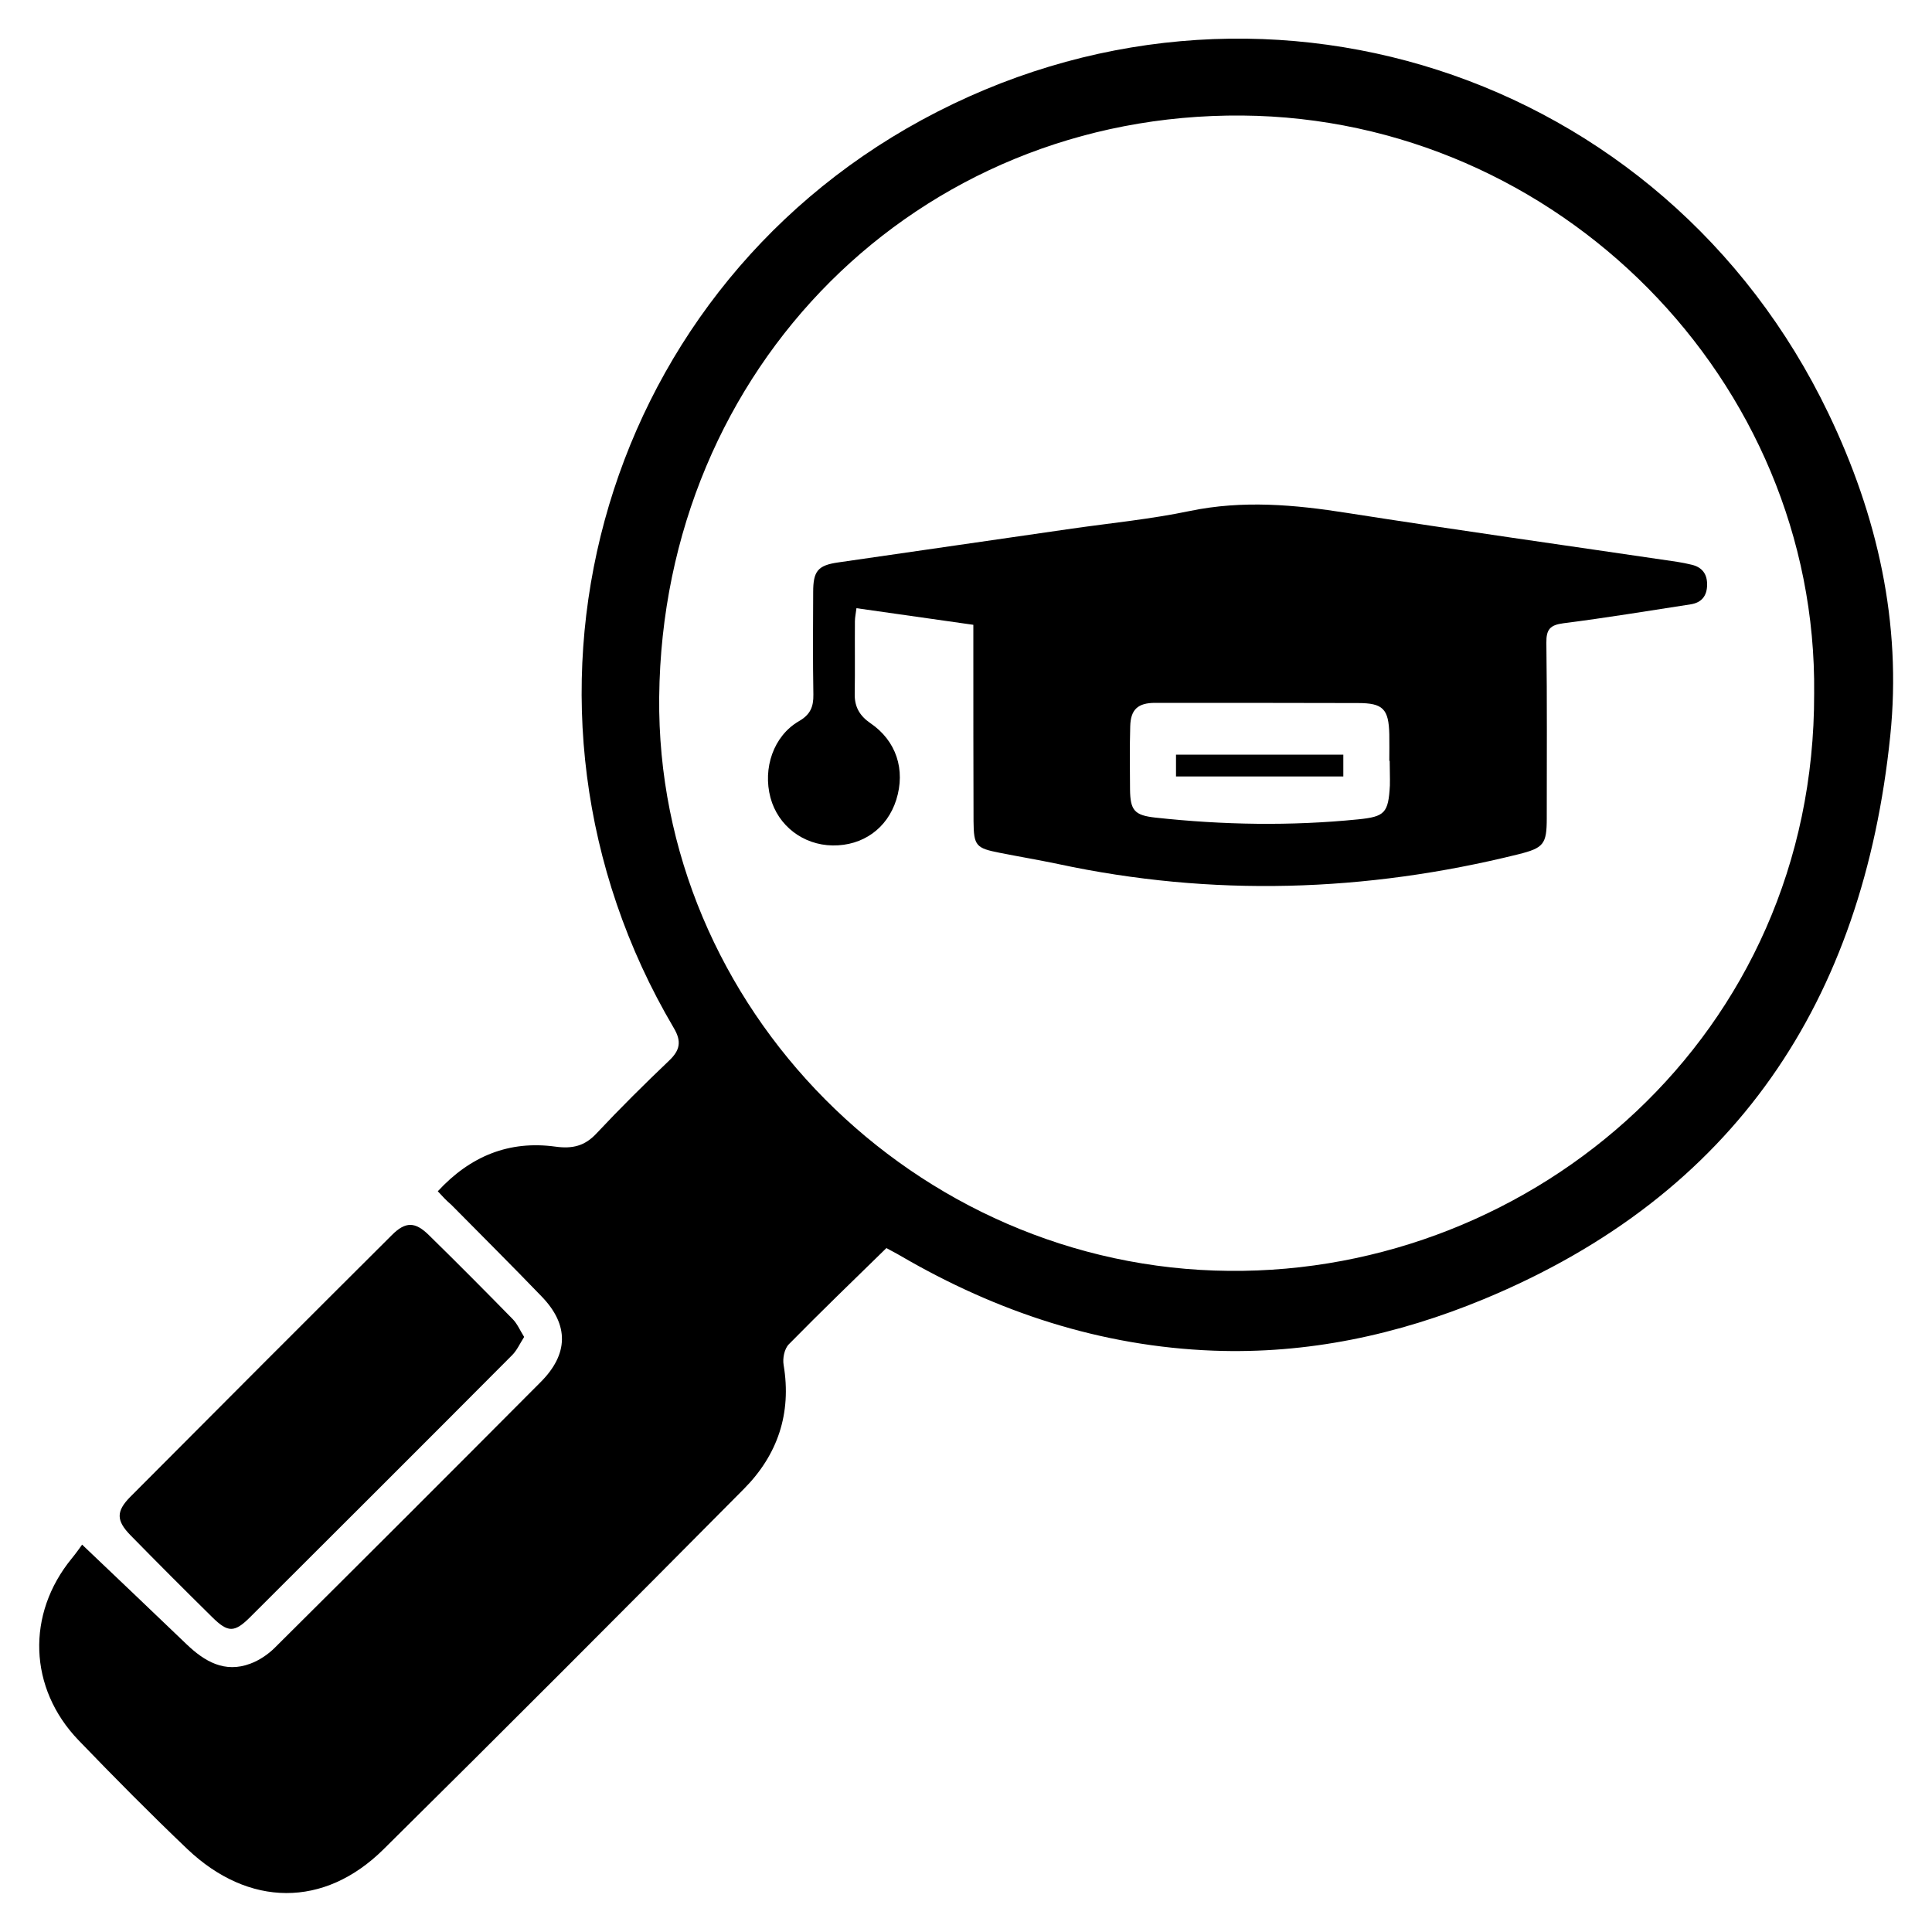 <?xml version="1.0" encoding="utf-8"?>
<!-- Generator: Adobe Illustrator 27.0.0, SVG Export Plug-In . SVG Version: 6.00 Build 0)  -->
<svg version="1.1" id="Layer_1" xmlns="http://www.w3.org/2000/svg" xmlns:xlink="http://www.w3.org/1999/xlink" x="0px" y="0px"
	 viewBox="0 0 100 100" style="enable-background:new 0 0 100 100;" xml:space="preserve">
<g>
	<path d="M22.66,61.66c1.68-1.82,3.69-2.64,6.09-2.31c0.88,0.12,1.52-0.03,2.13-0.69c1.21-1.29,2.47-2.54,3.75-3.76
		c0.57-0.54,0.66-1,0.24-1.7C25.1,36.64,30.83,15.4,47.71,6.21c17.22-9.37,38.4-2.58,46.93,15.19c2.54,5.29,3.8,10.85,3.2,16.68
		c-1.41,13.72-8.02,23.76-21.03,29.16c-4.49,1.86-9.14,2.85-14,2.67c-5.82-0.22-11.19-1.99-16.2-4.91c-0.27-0.16-0.54-0.29-0.73-0.4
		c-1.73,1.69-3.41,3.31-5.05,4.98c-0.23,0.23-0.33,0.73-0.27,1.07c0.42,2.51-0.31,4.66-2.06,6.42c-6.19,6.24-12.4,12.47-18.65,18.65
		c-3.07,3.04-6.98,3-10.15-0.01c-1.92-1.83-3.79-3.72-5.63-5.63c-2.6-2.7-2.71-6.54-0.36-9.41c0.23-0.28,0.44-0.58,0.54-0.72
		c1.9,1.81,3.65,3.47,5.4,5.15c0.94,0.9,1.98,1.51,3.31,1.01c0.46-0.17,0.92-0.48,1.27-0.83c4.6-4.57,9.18-9.15,13.75-13.74
		c1.45-1.45,1.48-2.96,0.06-4.43c-1.54-1.6-3.12-3.17-4.69-4.76C23.12,62.16,22.91,61.93,22.66,61.66z M93.9,35.9
		C94.08,19.7,80.65,6.12,64.3,5.98c-16.8-0.14-30,13.03-30.18,30.09c-0.17,16.06,13.22,29.57,29.5,29.71
		C79.42,65.93,93.94,53.57,93.9,35.9z"/>
	<path d="M27.13,69.2c-0.22,0.34-0.37,0.69-0.62,0.94c-4.51,4.53-9.03,9.04-13.55,13.55c-0.83,0.83-1.16,0.82-1.98,0.01
		c-1.42-1.4-2.83-2.81-4.23-4.24C6.02,78.71,6,78.23,6.74,77.48c4.51-4.53,9.02-9.05,13.55-13.56c0.7-0.7,1.2-0.69,1.91,0.01
		c1.47,1.44,2.91,2.89,4.35,4.36C26.78,68.53,26.91,68.85,27.13,69.2z"/>
	<path d="M50.38,32.34c-2.09-0.3-4.03-0.57-6.05-0.86c-0.03,0.26-0.08,0.47-0.08,0.68c-0.01,1.26,0.01,2.51-0.01,3.77
		c-0.01,0.67,0.27,1.13,0.81,1.5c1.34,0.91,1.83,2.41,1.34,3.97c-0.47,1.48-1.73,2.38-3.29,2.36c-1.53-0.02-2.83-1.02-3.22-2.47
		c-0.41-1.53,0.16-3.2,1.47-3.96c0.59-0.34,0.76-0.74,0.75-1.38c-0.03-1.77-0.02-3.54-0.01-5.31c0-1.08,0.24-1.38,1.3-1.53
		c4.03-0.59,8.07-1.16,12.1-1.75c2.03-0.29,4.08-0.49,6.09-0.91c2.74-0.57,5.43-0.33,8.15,0.1c5.69,0.89,11.39,1.69,17.08,2.53
		c0.25,0.04,0.51,0.09,0.75,0.15c0.55,0.13,0.81,0.49,0.8,1.05c-0.01,0.56-0.28,0.91-0.85,1c-2.2,0.34-4.39,0.7-6.59,0.98
		c-0.69,0.09-0.89,0.32-0.88,1.01c0.04,3.02,0.02,6.05,0.02,9.08c0,1.35-0.16,1.54-1.48,1.87c-7.9,1.96-15.84,2.21-23.82,0.5
		c-1-0.21-2.01-0.38-3.02-0.58c-1.22-0.24-1.34-0.36-1.35-1.63c-0.01-2.91-0.01-5.82-0.01-8.73C50.38,33.32,50.38,32.87,50.38,32.34
		z M71.93,39.38c-0.01,0-0.02,0-0.02,0c0-0.46,0.01-0.91,0-1.37c-0.03-1.32-0.33-1.62-1.62-1.62c-3.5-0.01-7-0.01-10.5-0.01
		c-0.89,0-1.27,0.34-1.29,1.22c-0.03,1.08-0.02,2.17-0.01,3.25c0.01,1.1,0.23,1.35,1.32,1.47c3.49,0.38,6.99,0.44,10.49,0.09
		c1.38-0.14,1.56-0.33,1.64-1.75C71.95,40.24,71.93,39.81,71.93,39.38z"/>
	<path d="M69.53,39.06c0,0.38,0,0.72,0,1.13c-2.89,0-5.74,0-8.66,0c0-0.37,0-0.72,0-1.13C63.71,39.06,66.57,39.06,69.53,39.06z"/>
</g>
</svg>
